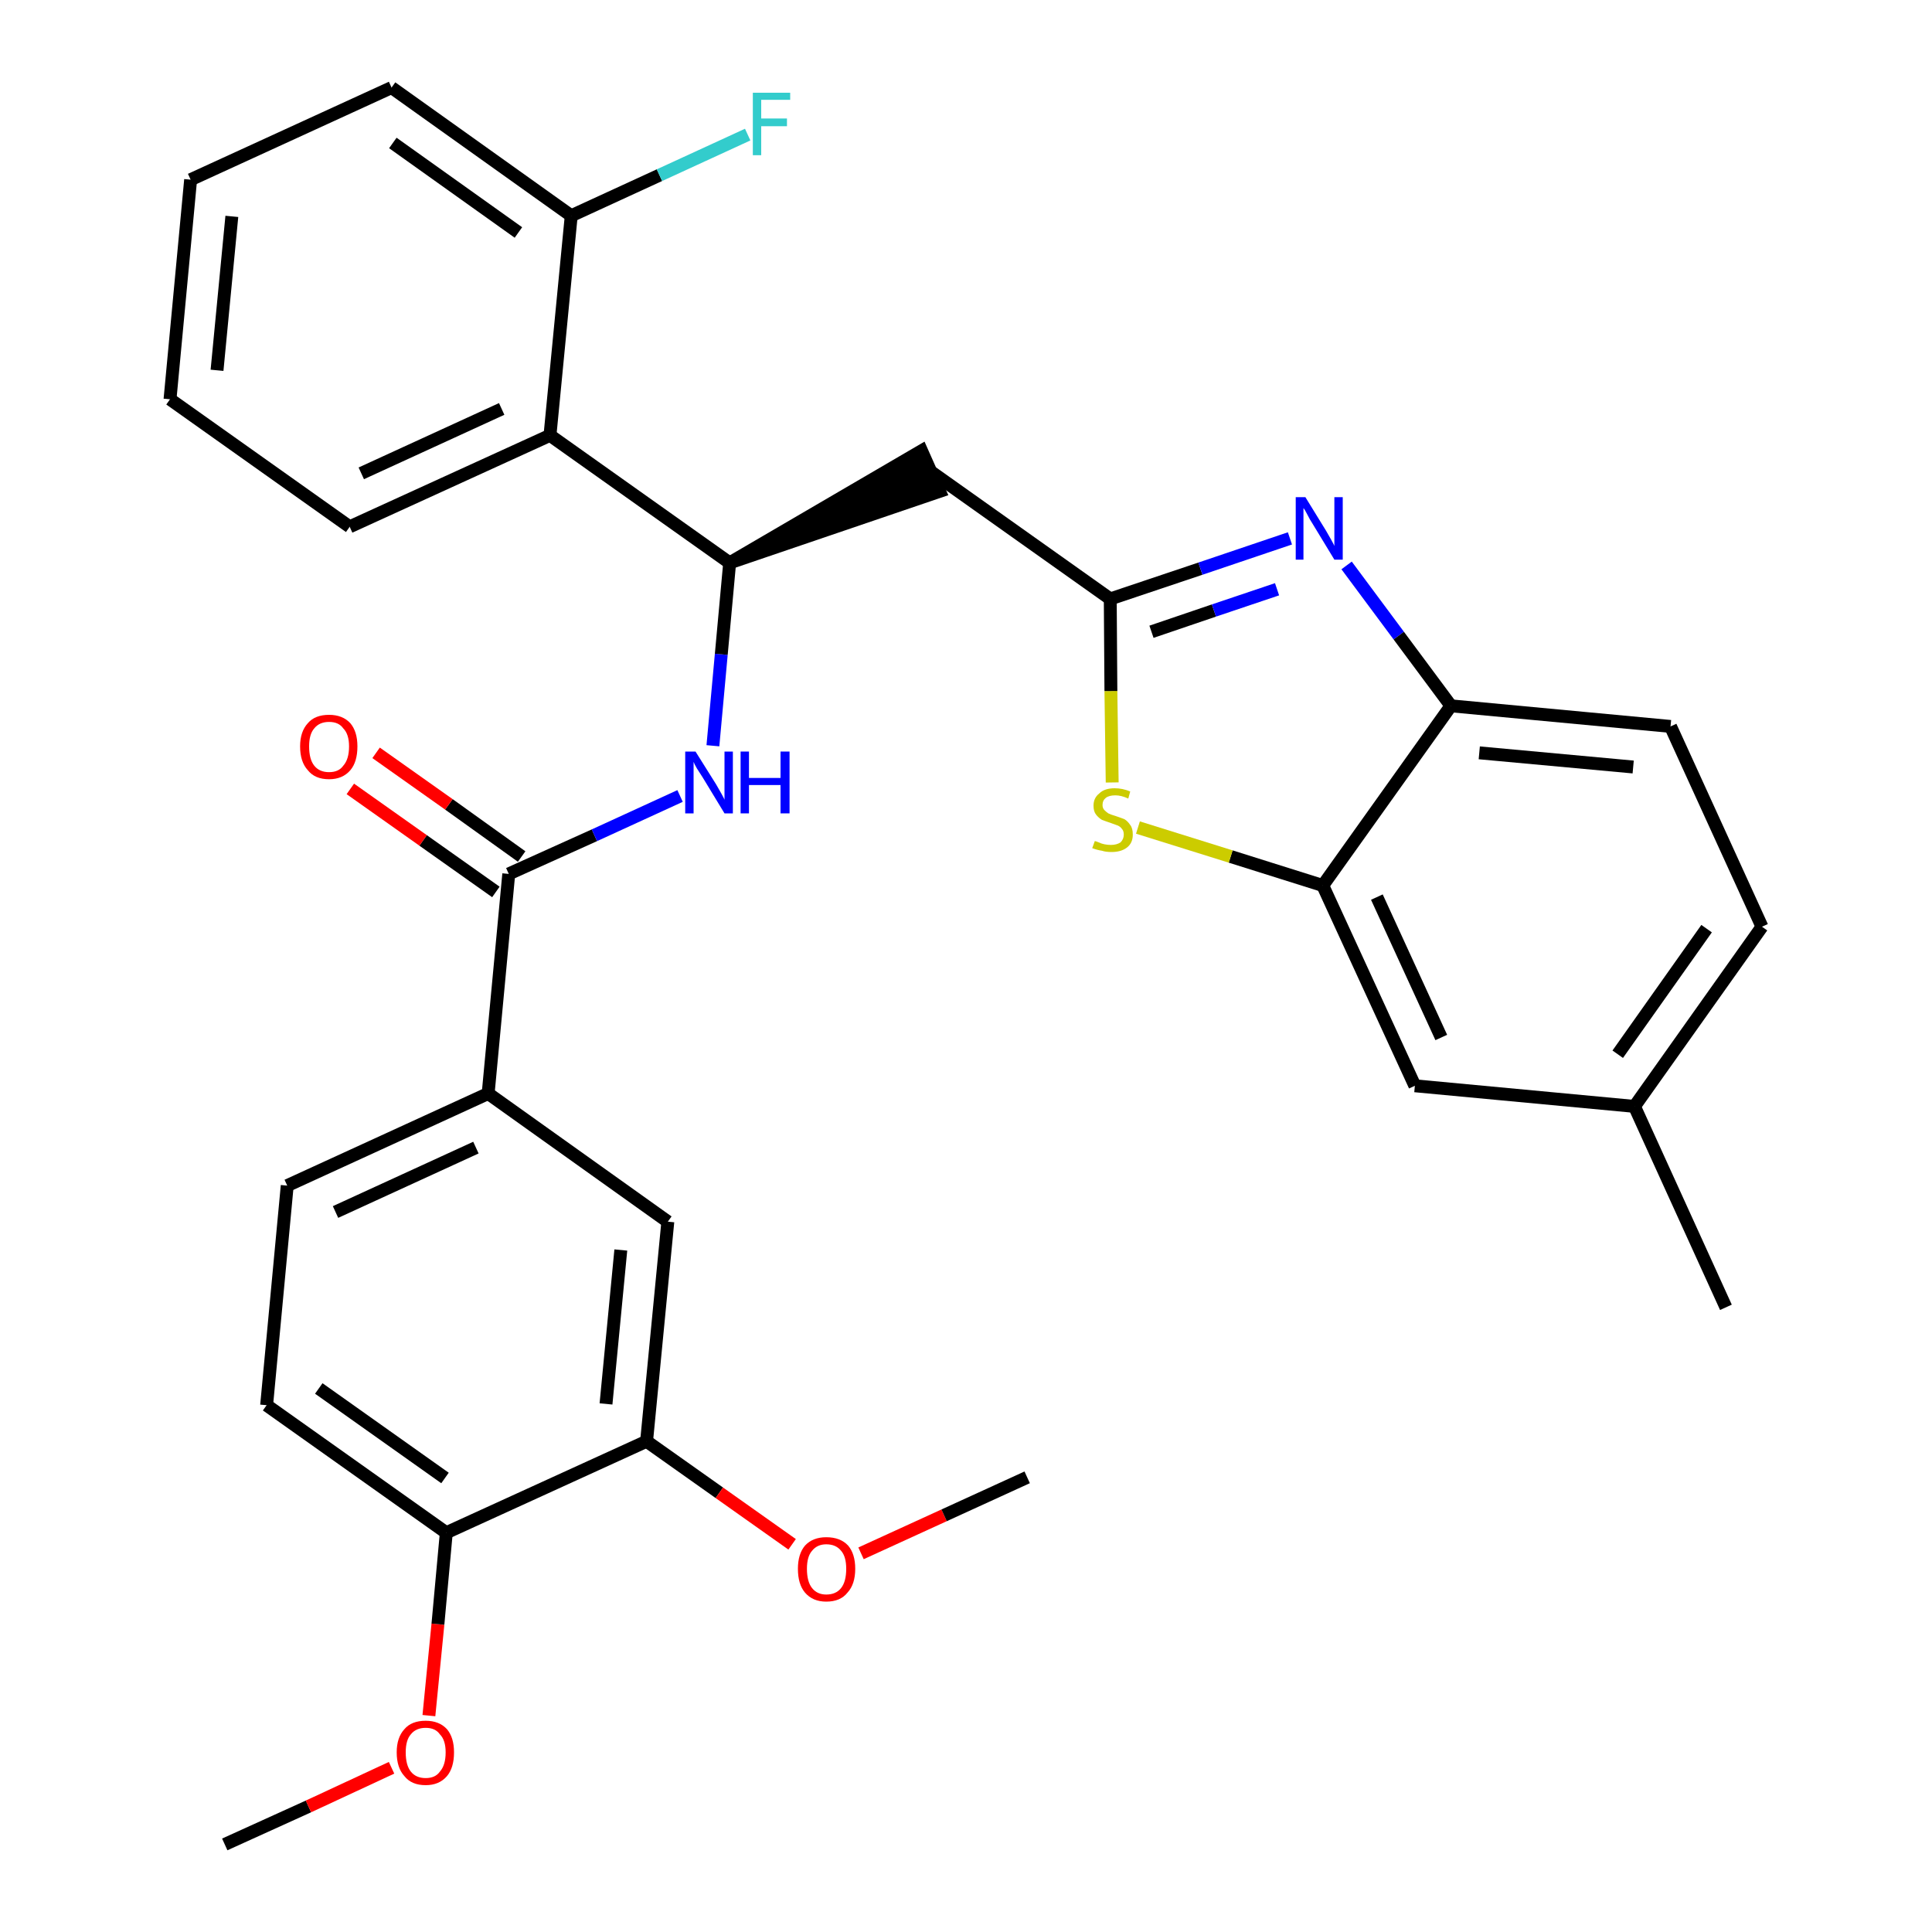 <?xml version='1.0' encoding='iso-8859-1'?>
<svg version='1.1' baseProfile='full'
              xmlns='http://www.w3.org/2000/svg'
                      xmlns:rdkit='http://www.rdkit.org/xml'
                      xmlns:xlink='http://www.w3.org/1999/xlink'
                  xml:space='preserve'
width='300px' height='300px' viewBox='0 0 300 300'>
<!-- END OF HEADER -->
<path class='bond-0 atom-0 atom-1' d='M 34.9,286.4 L 47.9,280.5' style='fill:none;fill-rule:evenodd;stroke:#000000;stroke-width:2.0px;stroke-linecap:butt;stroke-linejoin:miter;stroke-opacity:1' />
<path class='bond-0 atom-0 atom-1' d='M 47.9,280.5 L 60.8,274.5' style='fill:none;fill-rule:evenodd;stroke:#FF0000;stroke-width:2.0px;stroke-linecap:butt;stroke-linejoin:miter;stroke-opacity:1' />
<path class='bond-1 atom-1 atom-2' d='M 66.6,266.4 L 68.0,252.2' style='fill:none;fill-rule:evenodd;stroke:#FF0000;stroke-width:2.0px;stroke-linecap:butt;stroke-linejoin:miter;stroke-opacity:1' />
<path class='bond-1 atom-1 atom-2' d='M 68.0,252.2 L 69.3,238.0' style='fill:none;fill-rule:evenodd;stroke:#000000;stroke-width:2.0px;stroke-linecap:butt;stroke-linejoin:miter;stroke-opacity:1' />
<path class='bond-2 atom-2 atom-3' d='M 69.3,238.0 L 41.4,218.2' style='fill:none;fill-rule:evenodd;stroke:#000000;stroke-width:2.0px;stroke-linecap:butt;stroke-linejoin:miter;stroke-opacity:1' />
<path class='bond-2 atom-2 atom-3' d='M 69.1,229.5 L 49.5,215.6' style='fill:none;fill-rule:evenodd;stroke:#000000;stroke-width:2.0px;stroke-linecap:butt;stroke-linejoin:miter;stroke-opacity:1' />
<path class='bond-31 atom-29 atom-2' d='M 100.4,223.8 L 69.3,238.0' style='fill:none;fill-rule:evenodd;stroke:#000000;stroke-width:2.0px;stroke-linecap:butt;stroke-linejoin:miter;stroke-opacity:1' />
<path class='bond-3 atom-3 atom-4' d='M 41.4,218.2 L 44.6,184.1' style='fill:none;fill-rule:evenodd;stroke:#000000;stroke-width:2.0px;stroke-linecap:butt;stroke-linejoin:miter;stroke-opacity:1' />
<path class='bond-4 atom-4 atom-5' d='M 44.6,184.1 L 75.8,169.8' style='fill:none;fill-rule:evenodd;stroke:#000000;stroke-width:2.0px;stroke-linecap:butt;stroke-linejoin:miter;stroke-opacity:1' />
<path class='bond-4 atom-4 atom-5' d='M 52.1,188.2 L 73.9,178.2' style='fill:none;fill-rule:evenodd;stroke:#000000;stroke-width:2.0px;stroke-linecap:butt;stroke-linejoin:miter;stroke-opacity:1' />
<path class='bond-5 atom-5 atom-6' d='M 75.8,169.8 L 79.0,135.7' style='fill:none;fill-rule:evenodd;stroke:#000000;stroke-width:2.0px;stroke-linecap:butt;stroke-linejoin:miter;stroke-opacity:1' />
<path class='bond-27 atom-5 atom-28' d='M 75.8,169.8 L 103.7,189.7' style='fill:none;fill-rule:evenodd;stroke:#000000;stroke-width:2.0px;stroke-linecap:butt;stroke-linejoin:miter;stroke-opacity:1' />
<path class='bond-6 atom-6 atom-7' d='M 81.0,133.0 L 69.7,124.9' style='fill:none;fill-rule:evenodd;stroke:#000000;stroke-width:2.0px;stroke-linecap:butt;stroke-linejoin:miter;stroke-opacity:1' />
<path class='bond-6 atom-6 atom-7' d='M 69.7,124.9 L 58.4,116.9' style='fill:none;fill-rule:evenodd;stroke:#FF0000;stroke-width:2.0px;stroke-linecap:butt;stroke-linejoin:miter;stroke-opacity:1' />
<path class='bond-6 atom-6 atom-7' d='M 77.0,138.5 L 65.7,130.5' style='fill:none;fill-rule:evenodd;stroke:#000000;stroke-width:2.0px;stroke-linecap:butt;stroke-linejoin:miter;stroke-opacity:1' />
<path class='bond-6 atom-6 atom-7' d='M 65.7,130.5 L 54.4,122.5' style='fill:none;fill-rule:evenodd;stroke:#FF0000;stroke-width:2.0px;stroke-linecap:butt;stroke-linejoin:miter;stroke-opacity:1' />
<path class='bond-7 atom-6 atom-8' d='M 79.0,135.7 L 92.3,129.7' style='fill:none;fill-rule:evenodd;stroke:#000000;stroke-width:2.0px;stroke-linecap:butt;stroke-linejoin:miter;stroke-opacity:1' />
<path class='bond-7 atom-6 atom-8' d='M 92.3,129.7 L 105.6,123.6' style='fill:none;fill-rule:evenodd;stroke:#0000FF;stroke-width:2.0px;stroke-linecap:butt;stroke-linejoin:miter;stroke-opacity:1' />
<path class='bond-8 atom-8 atom-9' d='M 110.7,115.8 L 112.0,101.6' style='fill:none;fill-rule:evenodd;stroke:#0000FF;stroke-width:2.0px;stroke-linecap:butt;stroke-linejoin:miter;stroke-opacity:1' />
<path class='bond-8 atom-8 atom-9' d='M 112.0,101.6 L 113.3,87.4' style='fill:none;fill-rule:evenodd;stroke:#000000;stroke-width:2.0px;stroke-linecap:butt;stroke-linejoin:miter;stroke-opacity:1' />
<path class='bond-9 atom-9 atom-10' d='M 113.3,87.4 L 145.9,76.3 L 143.1,70.0 Z' style='fill:#000000;fill-rule:evenodd;fill-opacity:1;stroke:#000000;stroke-width:2.0px;stroke-linecap:butt;stroke-linejoin:miter;stroke-opacity:1;' />
<path class='bond-20 atom-9 atom-21' d='M 113.3,87.4 L 85.4,67.6' style='fill:none;fill-rule:evenodd;stroke:#000000;stroke-width:2.0px;stroke-linecap:butt;stroke-linejoin:miter;stroke-opacity:1' />
<path class='bond-10 atom-10 atom-11' d='M 144.5,73.2 L 172.4,93.0' style='fill:none;fill-rule:evenodd;stroke:#000000;stroke-width:2.0px;stroke-linecap:butt;stroke-linejoin:miter;stroke-opacity:1' />
<path class='bond-11 atom-11 atom-12' d='M 172.4,93.0 L 186.4,88.3' style='fill:none;fill-rule:evenodd;stroke:#000000;stroke-width:2.0px;stroke-linecap:butt;stroke-linejoin:miter;stroke-opacity:1' />
<path class='bond-11 atom-11 atom-12' d='M 186.4,88.3 L 200.3,83.6' style='fill:none;fill-rule:evenodd;stroke:#0000FF;stroke-width:2.0px;stroke-linecap:butt;stroke-linejoin:miter;stroke-opacity:1' />
<path class='bond-11 atom-11 atom-12' d='M 178.8,98.1 L 188.5,94.8' style='fill:none;fill-rule:evenodd;stroke:#000000;stroke-width:2.0px;stroke-linecap:butt;stroke-linejoin:miter;stroke-opacity:1' />
<path class='bond-11 atom-11 atom-12' d='M 188.5,94.8 L 198.3,91.5' style='fill:none;fill-rule:evenodd;stroke:#0000FF;stroke-width:2.0px;stroke-linecap:butt;stroke-linejoin:miter;stroke-opacity:1' />
<path class='bond-32 atom-20 atom-11' d='M 172.7,121.5 L 172.5,107.3' style='fill:none;fill-rule:evenodd;stroke:#CCCC00;stroke-width:2.0px;stroke-linecap:butt;stroke-linejoin:miter;stroke-opacity:1' />
<path class='bond-32 atom-20 atom-11' d='M 172.5,107.3 L 172.4,93.0' style='fill:none;fill-rule:evenodd;stroke:#000000;stroke-width:2.0px;stroke-linecap:butt;stroke-linejoin:miter;stroke-opacity:1' />
<path class='bond-12 atom-12 atom-13' d='M 209.1,87.8 L 217.2,98.7' style='fill:none;fill-rule:evenodd;stroke:#0000FF;stroke-width:2.0px;stroke-linecap:butt;stroke-linejoin:miter;stroke-opacity:1' />
<path class='bond-12 atom-12 atom-13' d='M 217.2,98.7 L 225.3,109.6' style='fill:none;fill-rule:evenodd;stroke:#000000;stroke-width:2.0px;stroke-linecap:butt;stroke-linejoin:miter;stroke-opacity:1' />
<path class='bond-13 atom-13 atom-14' d='M 225.3,109.6 L 259.4,112.8' style='fill:none;fill-rule:evenodd;stroke:#000000;stroke-width:2.0px;stroke-linecap:butt;stroke-linejoin:miter;stroke-opacity:1' />
<path class='bond-13 atom-13 atom-14' d='M 229.7,116.9 L 253.6,119.1' style='fill:none;fill-rule:evenodd;stroke:#000000;stroke-width:2.0px;stroke-linecap:butt;stroke-linejoin:miter;stroke-opacity:1' />
<path class='bond-34 atom-19 atom-13' d='M 205.4,137.5 L 225.3,109.6' style='fill:none;fill-rule:evenodd;stroke:#000000;stroke-width:2.0px;stroke-linecap:butt;stroke-linejoin:miter;stroke-opacity:1' />
<path class='bond-14 atom-14 atom-15' d='M 259.4,112.8 L 273.6,143.9' style='fill:none;fill-rule:evenodd;stroke:#000000;stroke-width:2.0px;stroke-linecap:butt;stroke-linejoin:miter;stroke-opacity:1' />
<path class='bond-15 atom-15 atom-16' d='M 273.6,143.9 L 253.8,171.8' style='fill:none;fill-rule:evenodd;stroke:#000000;stroke-width:2.0px;stroke-linecap:butt;stroke-linejoin:miter;stroke-opacity:1' />
<path class='bond-15 atom-15 atom-16' d='M 265.0,144.2 L 251.2,163.7' style='fill:none;fill-rule:evenodd;stroke:#000000;stroke-width:2.0px;stroke-linecap:butt;stroke-linejoin:miter;stroke-opacity:1' />
<path class='bond-16 atom-16 atom-17' d='M 253.8,171.8 L 268.0,203.0' style='fill:none;fill-rule:evenodd;stroke:#000000;stroke-width:2.0px;stroke-linecap:butt;stroke-linejoin:miter;stroke-opacity:1' />
<path class='bond-17 atom-16 atom-18' d='M 253.8,171.8 L 219.7,168.6' style='fill:none;fill-rule:evenodd;stroke:#000000;stroke-width:2.0px;stroke-linecap:butt;stroke-linejoin:miter;stroke-opacity:1' />
<path class='bond-18 atom-18 atom-19' d='M 219.7,168.6 L 205.4,137.5' style='fill:none;fill-rule:evenodd;stroke:#000000;stroke-width:2.0px;stroke-linecap:butt;stroke-linejoin:miter;stroke-opacity:1' />
<path class='bond-18 atom-18 atom-19' d='M 223.8,161.1 L 213.8,139.3' style='fill:none;fill-rule:evenodd;stroke:#000000;stroke-width:2.0px;stroke-linecap:butt;stroke-linejoin:miter;stroke-opacity:1' />
<path class='bond-19 atom-19 atom-20' d='M 205.4,137.5 L 191.1,133.0' style='fill:none;fill-rule:evenodd;stroke:#000000;stroke-width:2.0px;stroke-linecap:butt;stroke-linejoin:miter;stroke-opacity:1' />
<path class='bond-19 atom-19 atom-20' d='M 191.1,133.0 L 176.7,128.5' style='fill:none;fill-rule:evenodd;stroke:#CCCC00;stroke-width:2.0px;stroke-linecap:butt;stroke-linejoin:miter;stroke-opacity:1' />
<path class='bond-21 atom-21 atom-22' d='M 85.4,67.6 L 54.3,81.8' style='fill:none;fill-rule:evenodd;stroke:#000000;stroke-width:2.0px;stroke-linecap:butt;stroke-linejoin:miter;stroke-opacity:1' />
<path class='bond-21 atom-21 atom-22' d='M 77.9,63.5 L 56.1,73.5' style='fill:none;fill-rule:evenodd;stroke:#000000;stroke-width:2.0px;stroke-linecap:butt;stroke-linejoin:miter;stroke-opacity:1' />
<path class='bond-33 atom-26 atom-21' d='M 88.7,33.5 L 85.4,67.6' style='fill:none;fill-rule:evenodd;stroke:#000000;stroke-width:2.0px;stroke-linecap:butt;stroke-linejoin:miter;stroke-opacity:1' />
<path class='bond-22 atom-22 atom-23' d='M 54.3,81.8 L 26.4,62.0' style='fill:none;fill-rule:evenodd;stroke:#000000;stroke-width:2.0px;stroke-linecap:butt;stroke-linejoin:miter;stroke-opacity:1' />
<path class='bond-23 atom-23 atom-24' d='M 26.4,62.0 L 29.6,27.9' style='fill:none;fill-rule:evenodd;stroke:#000000;stroke-width:2.0px;stroke-linecap:butt;stroke-linejoin:miter;stroke-opacity:1' />
<path class='bond-23 atom-23 atom-24' d='M 33.7,57.5 L 36.0,33.6' style='fill:none;fill-rule:evenodd;stroke:#000000;stroke-width:2.0px;stroke-linecap:butt;stroke-linejoin:miter;stroke-opacity:1' />
<path class='bond-24 atom-24 atom-25' d='M 29.6,27.9 L 60.8,13.6' style='fill:none;fill-rule:evenodd;stroke:#000000;stroke-width:2.0px;stroke-linecap:butt;stroke-linejoin:miter;stroke-opacity:1' />
<path class='bond-25 atom-25 atom-26' d='M 60.8,13.6 L 88.7,33.5' style='fill:none;fill-rule:evenodd;stroke:#000000;stroke-width:2.0px;stroke-linecap:butt;stroke-linejoin:miter;stroke-opacity:1' />
<path class='bond-25 atom-25 atom-26' d='M 61.0,22.2 L 80.5,36.1' style='fill:none;fill-rule:evenodd;stroke:#000000;stroke-width:2.0px;stroke-linecap:butt;stroke-linejoin:miter;stroke-opacity:1' />
<path class='bond-26 atom-26 atom-27' d='M 88.7,33.5 L 102.4,27.2' style='fill:none;fill-rule:evenodd;stroke:#000000;stroke-width:2.0px;stroke-linecap:butt;stroke-linejoin:miter;stroke-opacity:1' />
<path class='bond-26 atom-26 atom-27' d='M 102.4,27.2 L 116.1,20.9' style='fill:none;fill-rule:evenodd;stroke:#33CCCC;stroke-width:2.0px;stroke-linecap:butt;stroke-linejoin:miter;stroke-opacity:1' />
<path class='bond-28 atom-28 atom-29' d='M 103.7,189.7 L 100.4,223.8' style='fill:none;fill-rule:evenodd;stroke:#000000;stroke-width:2.0px;stroke-linecap:butt;stroke-linejoin:miter;stroke-opacity:1' />
<path class='bond-28 atom-28 atom-29' d='M 96.4,194.1 L 94.1,218.0' style='fill:none;fill-rule:evenodd;stroke:#000000;stroke-width:2.0px;stroke-linecap:butt;stroke-linejoin:miter;stroke-opacity:1' />
<path class='bond-29 atom-29 atom-30' d='M 100.4,223.8 L 111.7,231.8' style='fill:none;fill-rule:evenodd;stroke:#000000;stroke-width:2.0px;stroke-linecap:butt;stroke-linejoin:miter;stroke-opacity:1' />
<path class='bond-29 atom-29 atom-30' d='M 111.7,231.8 L 123.0,239.8' style='fill:none;fill-rule:evenodd;stroke:#FF0000;stroke-width:2.0px;stroke-linecap:butt;stroke-linejoin:miter;stroke-opacity:1' />
<path class='bond-30 atom-30 atom-31' d='M 133.7,241.2 L 146.6,235.3' style='fill:none;fill-rule:evenodd;stroke:#FF0000;stroke-width:2.0px;stroke-linecap:butt;stroke-linejoin:miter;stroke-opacity:1' />
<path class='bond-30 atom-30 atom-31' d='M 146.6,235.3 L 159.5,229.4' style='fill:none;fill-rule:evenodd;stroke:#000000;stroke-width:2.0px;stroke-linecap:butt;stroke-linejoin:miter;stroke-opacity:1' />
<path  class='atom-1' d='M 61.6 272.1
Q 61.6 269.8, 62.8 268.5
Q 63.9 267.2, 66.1 267.2
Q 68.2 267.2, 69.4 268.5
Q 70.5 269.8, 70.5 272.1
Q 70.5 274.5, 69.4 275.8
Q 68.2 277.2, 66.1 277.2
Q 63.9 277.2, 62.8 275.8
Q 61.6 274.5, 61.6 272.1
M 66.1 276.1
Q 67.6 276.1, 68.3 275.1
Q 69.2 274.1, 69.2 272.1
Q 69.2 270.2, 68.3 269.3
Q 67.6 268.3, 66.1 268.3
Q 64.6 268.3, 63.8 269.3
Q 63.0 270.2, 63.0 272.1
Q 63.0 274.1, 63.8 275.1
Q 64.6 276.1, 66.1 276.1
' fill='#FF0000'/>
<path  class='atom-7' d='M 46.6 115.9
Q 46.6 113.6, 47.8 112.3
Q 48.9 111.0, 51.1 111.0
Q 53.2 111.0, 54.4 112.3
Q 55.5 113.6, 55.5 115.9
Q 55.5 118.3, 54.4 119.6
Q 53.2 121.0, 51.1 121.0
Q 48.9 121.0, 47.8 119.6
Q 46.6 118.3, 46.6 115.9
M 51.1 119.9
Q 52.6 119.9, 53.3 118.9
Q 54.2 117.9, 54.2 115.9
Q 54.2 114.0, 53.3 113.1
Q 52.6 112.1, 51.1 112.1
Q 49.6 112.1, 48.8 113.1
Q 48.0 114.0, 48.0 115.9
Q 48.0 117.9, 48.8 118.9
Q 49.6 119.9, 51.1 119.9
' fill='#FF0000'/>
<path  class='atom-8' d='M 108.0 116.7
L 111.2 121.8
Q 111.5 122.3, 112.0 123.2
Q 112.5 124.1, 112.5 124.2
L 112.5 116.7
L 113.8 116.7
L 113.8 126.3
L 112.5 126.3
L 109.1 120.7
Q 108.7 120.1, 108.2 119.3
Q 107.8 118.6, 107.7 118.3
L 107.7 126.3
L 106.4 126.3
L 106.4 116.7
L 108.0 116.7
' fill='#0000FF'/>
<path  class='atom-8' d='M 115.0 116.7
L 116.3 116.7
L 116.3 120.8
L 121.2 120.8
L 121.2 116.7
L 122.6 116.7
L 122.6 126.3
L 121.2 126.3
L 121.2 121.9
L 116.3 121.9
L 116.3 126.3
L 115.0 126.3
L 115.0 116.7
' fill='#0000FF'/>
<path  class='atom-12' d='M 202.7 77.2
L 205.9 82.4
Q 206.2 82.9, 206.7 83.8
Q 207.2 84.7, 207.2 84.8
L 207.2 77.2
L 208.5 77.2
L 208.5 86.9
L 207.2 86.9
L 203.8 81.3
Q 203.4 80.7, 203.0 79.9
Q 202.6 79.1, 202.4 78.9
L 202.4 86.9
L 201.2 86.9
L 201.2 77.2
L 202.7 77.2
' fill='#0000FF'/>
<path  class='atom-20' d='M 170.0 130.6
Q 170.1 130.6, 170.6 130.8
Q 171.0 131.0, 171.5 131.1
Q 172.0 131.2, 172.5 131.2
Q 173.4 131.2, 174.0 130.8
Q 174.5 130.3, 174.5 129.6
Q 174.5 129.0, 174.2 128.7
Q 174.0 128.4, 173.6 128.2
Q 173.1 128.0, 172.5 127.8
Q 171.6 127.5, 171.1 127.3
Q 170.6 127.0, 170.2 126.5
Q 169.8 126.0, 169.8 125.1
Q 169.8 123.9, 170.7 123.2
Q 171.5 122.4, 173.1 122.4
Q 174.3 122.4, 175.5 122.9
L 175.2 124.0
Q 174.1 123.5, 173.2 123.5
Q 172.2 123.5, 171.7 123.9
Q 171.2 124.3, 171.2 125.0
Q 171.2 125.5, 171.5 125.8
Q 171.8 126.1, 172.1 126.3
Q 172.5 126.5, 173.2 126.7
Q 174.1 127.0, 174.6 127.2
Q 175.1 127.5, 175.5 128.1
Q 175.9 128.6, 175.9 129.6
Q 175.9 130.9, 175.0 131.6
Q 174.1 132.3, 172.6 132.3
Q 171.7 132.3, 171.1 132.1
Q 170.4 132.0, 169.6 131.7
L 170.0 130.6
' fill='#CCCC00'/>
<path  class='atom-27' d='M 116.9 14.4
L 122.7 14.4
L 122.7 15.5
L 118.2 15.5
L 118.2 18.4
L 122.2 18.4
L 122.2 19.6
L 118.2 19.6
L 118.2 24.1
L 116.9 24.1
L 116.9 14.4
' fill='#33CCCC'/>
<path  class='atom-30' d='M 123.9 243.6
Q 123.9 241.3, 125.0 240.0
Q 126.2 238.7, 128.3 238.7
Q 130.5 238.7, 131.7 240.0
Q 132.8 241.3, 132.8 243.6
Q 132.8 246.0, 131.6 247.3
Q 130.5 248.7, 128.3 248.7
Q 126.2 248.7, 125.0 247.3
Q 123.9 246.0, 123.9 243.6
M 128.3 247.6
Q 129.8 247.6, 130.6 246.6
Q 131.4 245.6, 131.4 243.6
Q 131.4 241.7, 130.6 240.8
Q 129.8 239.8, 128.3 239.8
Q 126.9 239.8, 126.1 240.8
Q 125.3 241.7, 125.3 243.6
Q 125.3 245.6, 126.1 246.6
Q 126.9 247.6, 128.3 247.6
' fill='#FF0000'/>
</svg>
